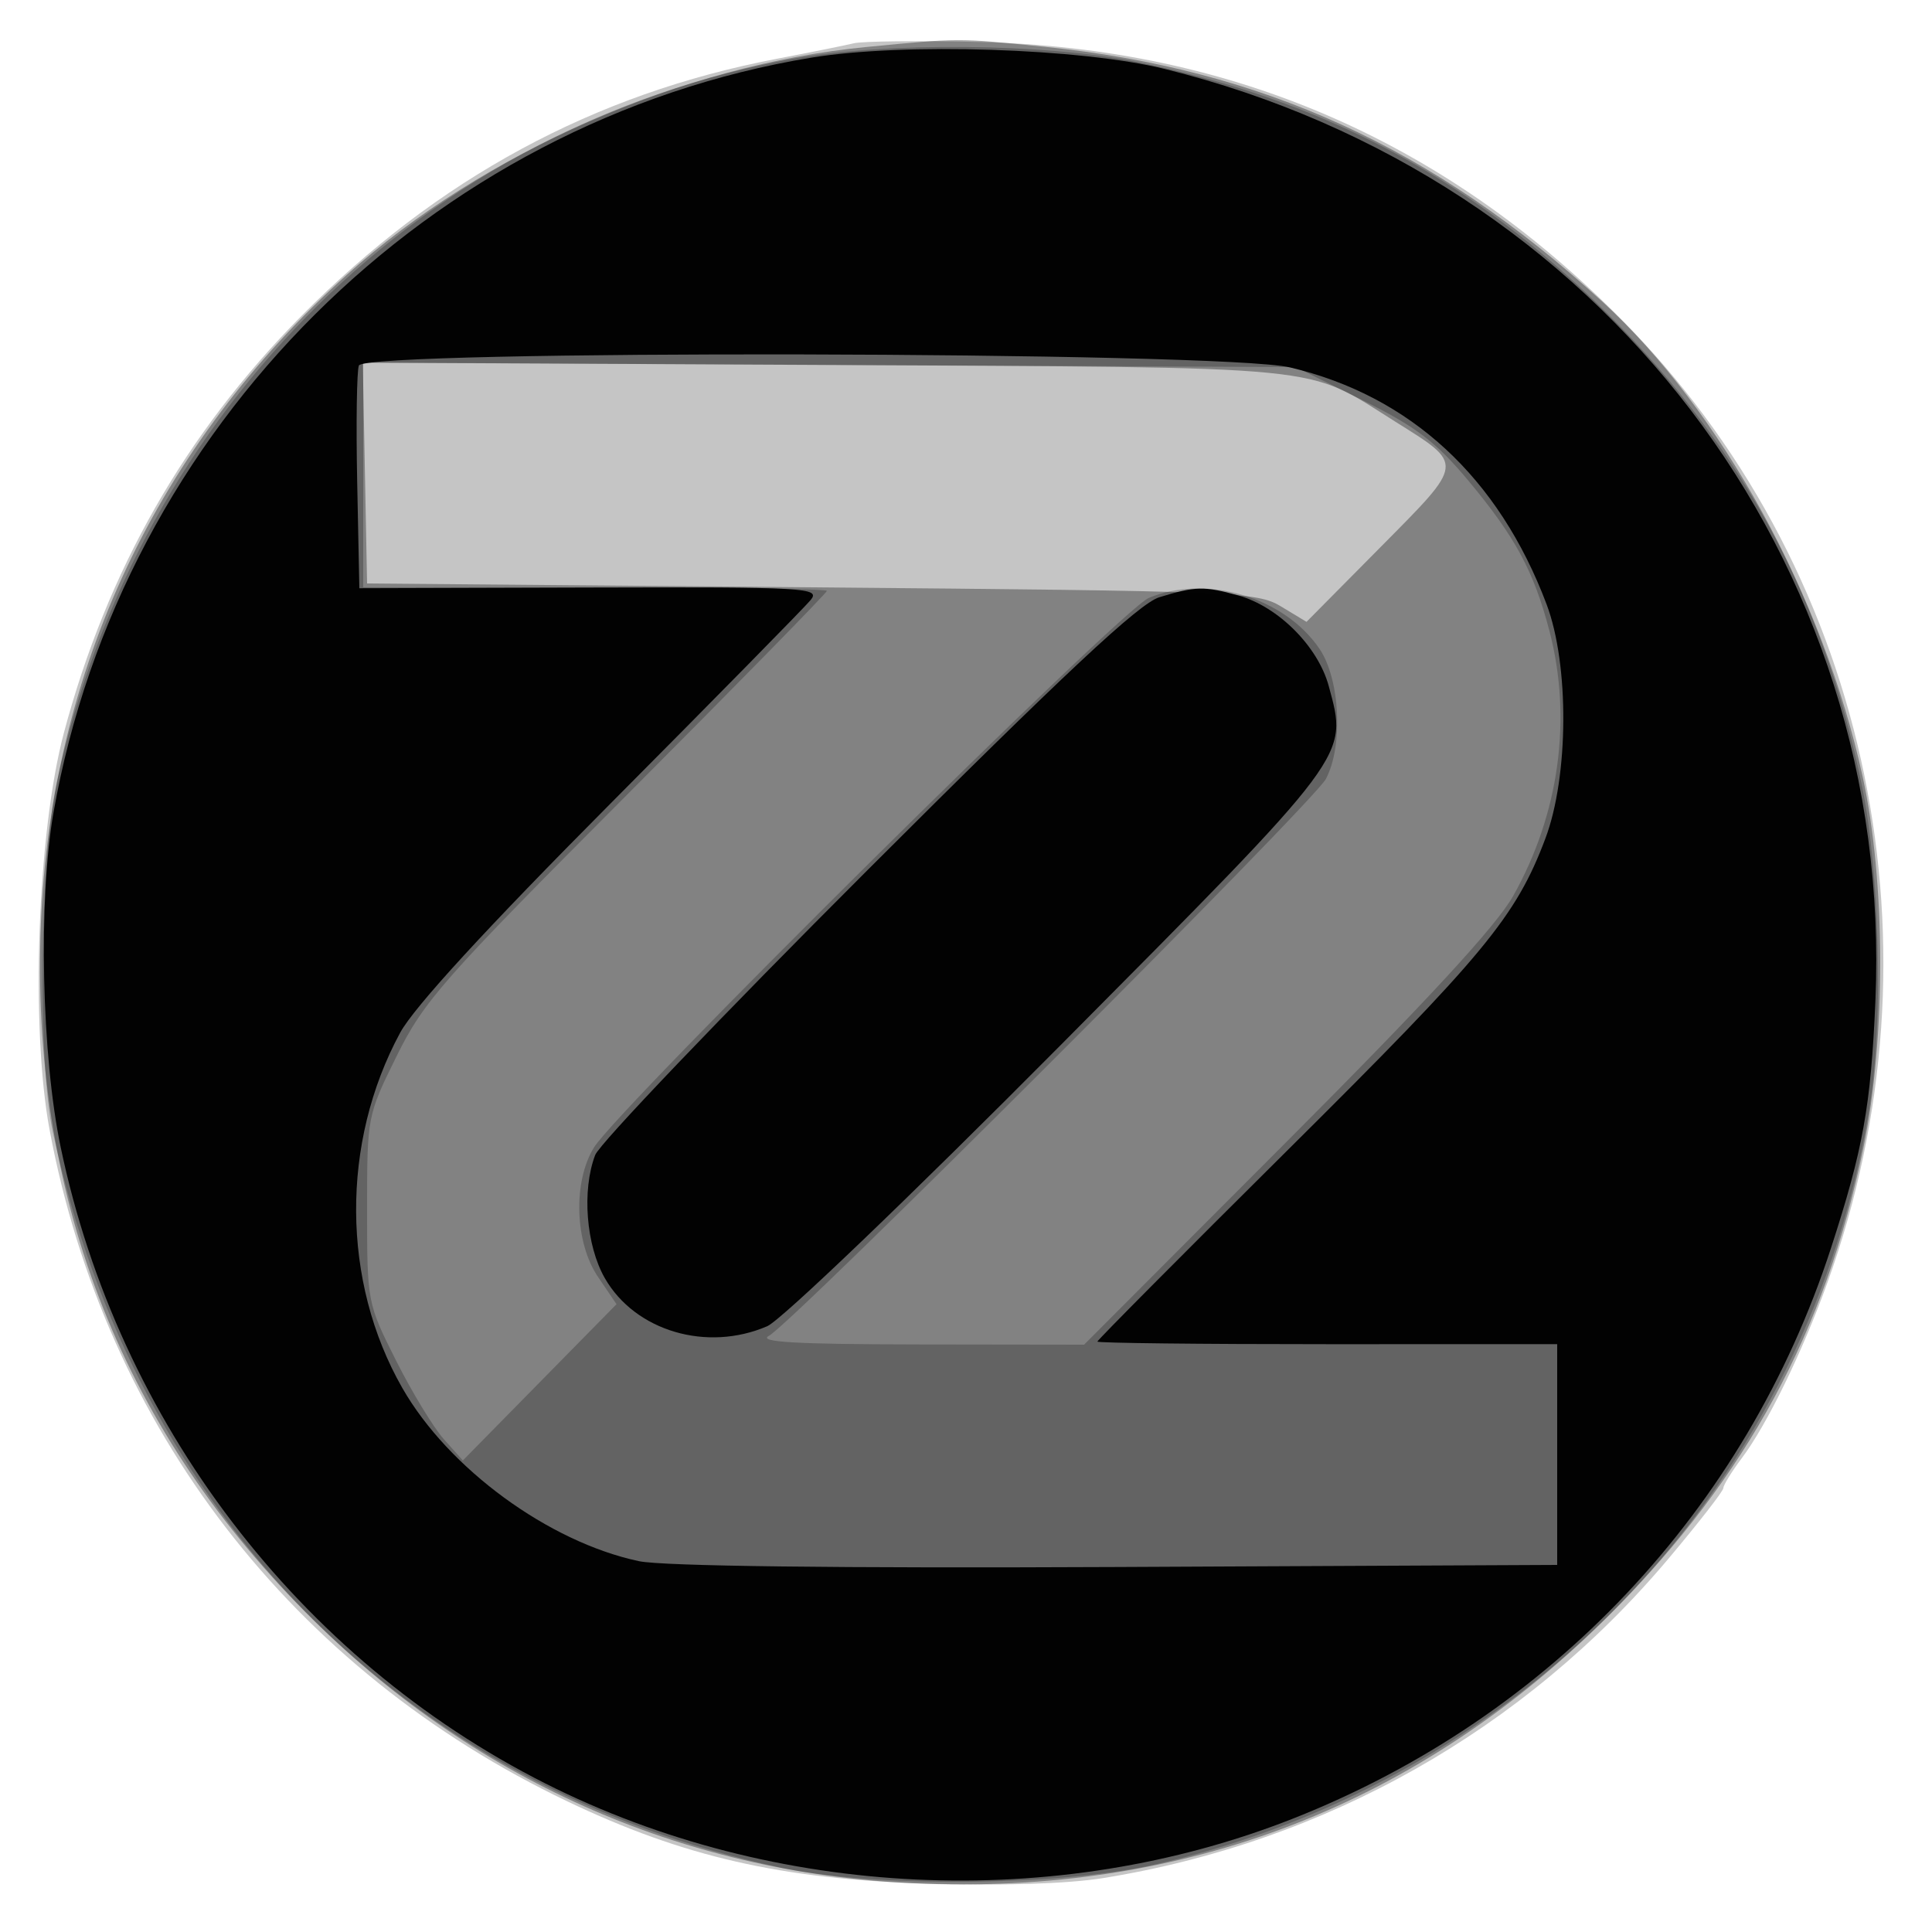 <svg xmlns="http://www.w3.org/2000/svg" width="250" height="250" version="1.1" fill="#000000"><path fill-opacity=".227" d="M 110.500 5.597 C 109.400 5.864, 104.900 6.770, 100.500 7.611 C 76.852 12.133, 56.597 23.092, 38.996 40.890 C 23.949 56.106, 13.875 73.789, 8.267 94.830 C 4.843 107.677, 3.935 132.965, 6.423 146.237 C 13.641 184.759, 37.805 216.091, 73.407 233.093 C 88.426 240.265, 101.037 243.152, 119.915 243.741 C 129.489 244.039, 138.146 243.767, 142.764 243.022 C 171.522 238.383, 197.228 223.861, 215.873 201.720 C 219.793 197.064, 223 192.943, 223 192.561 C 223 192.179, 224.075 190.434, 225.390 188.683 C 228.654 184.335, 233.205 175.009, 236.459 166 C 252 122.974, 242.105 74.864, 211.091 42.655 C 187.866 18.534, 159.783 6.175, 126.500 5.426 C 118.800 5.253, 111.600 5.330, 110.500 5.597" stroke="none" fill="#000000" fill-rule="evenodd"/><path fill-opacity=".34" d="M 112.135 6.079 C 88.398 8.369, 62.476 19.728, 44.888 35.548 C 20.302 57.662, 6.607 86.698, 5.292 119.500 C 3.897 154.300, 15.399 184.253, 39.500 208.587 C 60.850 230.143, 88.047 242.305, 118 243.689 C 153.436 245.327, 183.789 233.572, 208.628 208.588 C 226.023 191.092, 236.220 172.260, 241.111 148.600 C 244.057 134.348, 244.021 114.192, 241.026 100.500 C 235.929 77.198, 222.715 53.079, 207.353 39.040 C 185.502 19.069, 163.268 8.912, 135.144 6.053 C 123.877 4.907, 124.290 4.907, 112.135 6.079 M 47.222 61.206 L 47.500 75.500 105 76 C 160.098 76.479, 162.637 76.583, 165.781 78.484 L 169.062 80.468 178.676 70.761 C 189.563 59.767, 189.516 60.190, 180.500 54.530 C 168.740 47.147, 173.125 47.581, 106.722 47.229 L 46.945 46.912 47.222 61.206" stroke="none" fill="#000000" fill-rule="evenodd"/><path fill-opacity=".239" d="M 102.655 7.597 C 55.205 16.170, 17.838 52.872, 7.350 101.204 C 5.153 111.330, 4.859 137.324, 6.838 146.500 C 17.511 195.992, 52.381 231.235, 101 241.669 C 113.217 244.291, 137.167 244.082, 149.559 241.246 C 197.843 230.194, 234.332 191.396, 241.960 143 C 243.695 131.992, 243.238 112.983, 240.970 101.855 C 235.849 76.722, 224.849 56.757, 206.289 38.908 C 189.162 22.438, 170.777 12.845, 147.077 8.016 C 135.245 5.605, 114.752 5.411, 102.655 7.597 M 47 61.470 L 47 76 77 76 C 93.500 76, 107 76.206, 107 76.458 C 107 76.709, 95.338 88.606, 81.085 102.895 C 57.343 126.698, 54.849 129.526, 51.335 136.636 C 47.527 144.342, 47.500 144.481, 47.500 156.500 C 47.500 168.492, 47.535 168.673, 51.246 176.052 C 53.306 180.148, 56.094 184.734, 57.441 186.242 L 59.891 188.985 69.834 178.873 L 79.778 168.762 77.389 165.241 C 74.376 160.801, 74.122 152.943, 76.849 148.500 C 80.018 143.336, 145.113 78.851, 148.647 77.374 C 156.103 74.259, 166.218 77.278, 170.750 83.972 C 173.415 87.909, 173.833 96.531, 171.566 100.800 C 169.953 103.835, 102.616 171.161, 99.500 172.853 C 98.007 173.664, 102.924 173.947, 118.891 173.970 L 140.282 174 166.478 147.750 C 184.594 129.597, 193.638 119.786, 195.799 115.945 C 201.764 105.341, 203.457 93.013, 200.505 81.680 C 198.486 73.929, 196.079 69.467, 189.984 62.172 C 185.800 57.165, 183.242 55.225, 176.248 51.759 L 167.654 47.500 107.327 47.220 L 47 46.940 47 61.470" stroke="none" fill="#000000" fill-rule="evenodd"/><path fill-opacity=".98" d="M 105 7.457 C 55.675 15.585, 15.671 55.417, 6.928 105.106 C 4.937 116.423, 5.372 136.614, 7.863 148.500 C 15.315 184.066, 38.645 214.678, 70.568 230.779 C 100.250 245.750, 136.616 247.451, 167.363 235.307 C 200.648 222.160, 225.902 195.385, 236.905 161.575 C 241.085 148.731, 242.090 143.147, 242.678 129.500 C 245.128 72.591, 207.238 22.903, 150.732 8.925 C 139.856 6.234, 116.892 5.497, 105 7.457 M 46.439 47.298 C 46.165 48.012, 46.067 54.789, 46.220 62.357 L 46.500 76.118 76.396 76.031 C 104.423 75.950, 106.204 76.051, 104.896 77.645 C 104.128 78.580, 92.475 90.430, 79 103.977 C 62.899 120.165, 53.569 130.330, 51.783 133.629 C 44.080 147.862, 44.190 165.849, 52.063 179.610 C 58.032 190.043, 71.005 199.536, 82.678 202.014 C 85.734 202.662, 108.373 202.939, 144.500 202.769 L 201.500 202.500 201.500 188.217 L 201.500 173.935 171.750 173.937 C 155.387 173.939, 142 173.787, 142 173.601 C 142 173.414, 153.054 162.290, 166.565 148.881 C 192.034 123.602, 196.174 118.598, 199.973 108.500 C 202.999 100.459, 203.075 86.024, 200.134 78.210 C 193.953 61.789, 182.499 51.215, 166.913 47.541 C 158.063 45.455, 47.232 45.231, 46.439 47.298 M 150 77.288 C 147.396 78.095, 137.738 87.128, 112.265 112.583 C 93.435 131.398, 77.573 147.994, 77.015 149.462 C 75.277 154.031, 75.838 161.159, 78.266 165.396 C 82.192 172.242, 91.468 174.985, 99.282 171.610 C 101.091 170.829, 117.662 154.955, 137.125 135.360 C 175 97.228, 174.423 98, 171.943 88.789 C 170.561 83.657, 165.396 78.482, 160.220 77.044 C 155.824 75.824, 154.637 75.852, 150 77.288" stroke="none" fill="#000000" fill-rule="evenodd"/></svg>